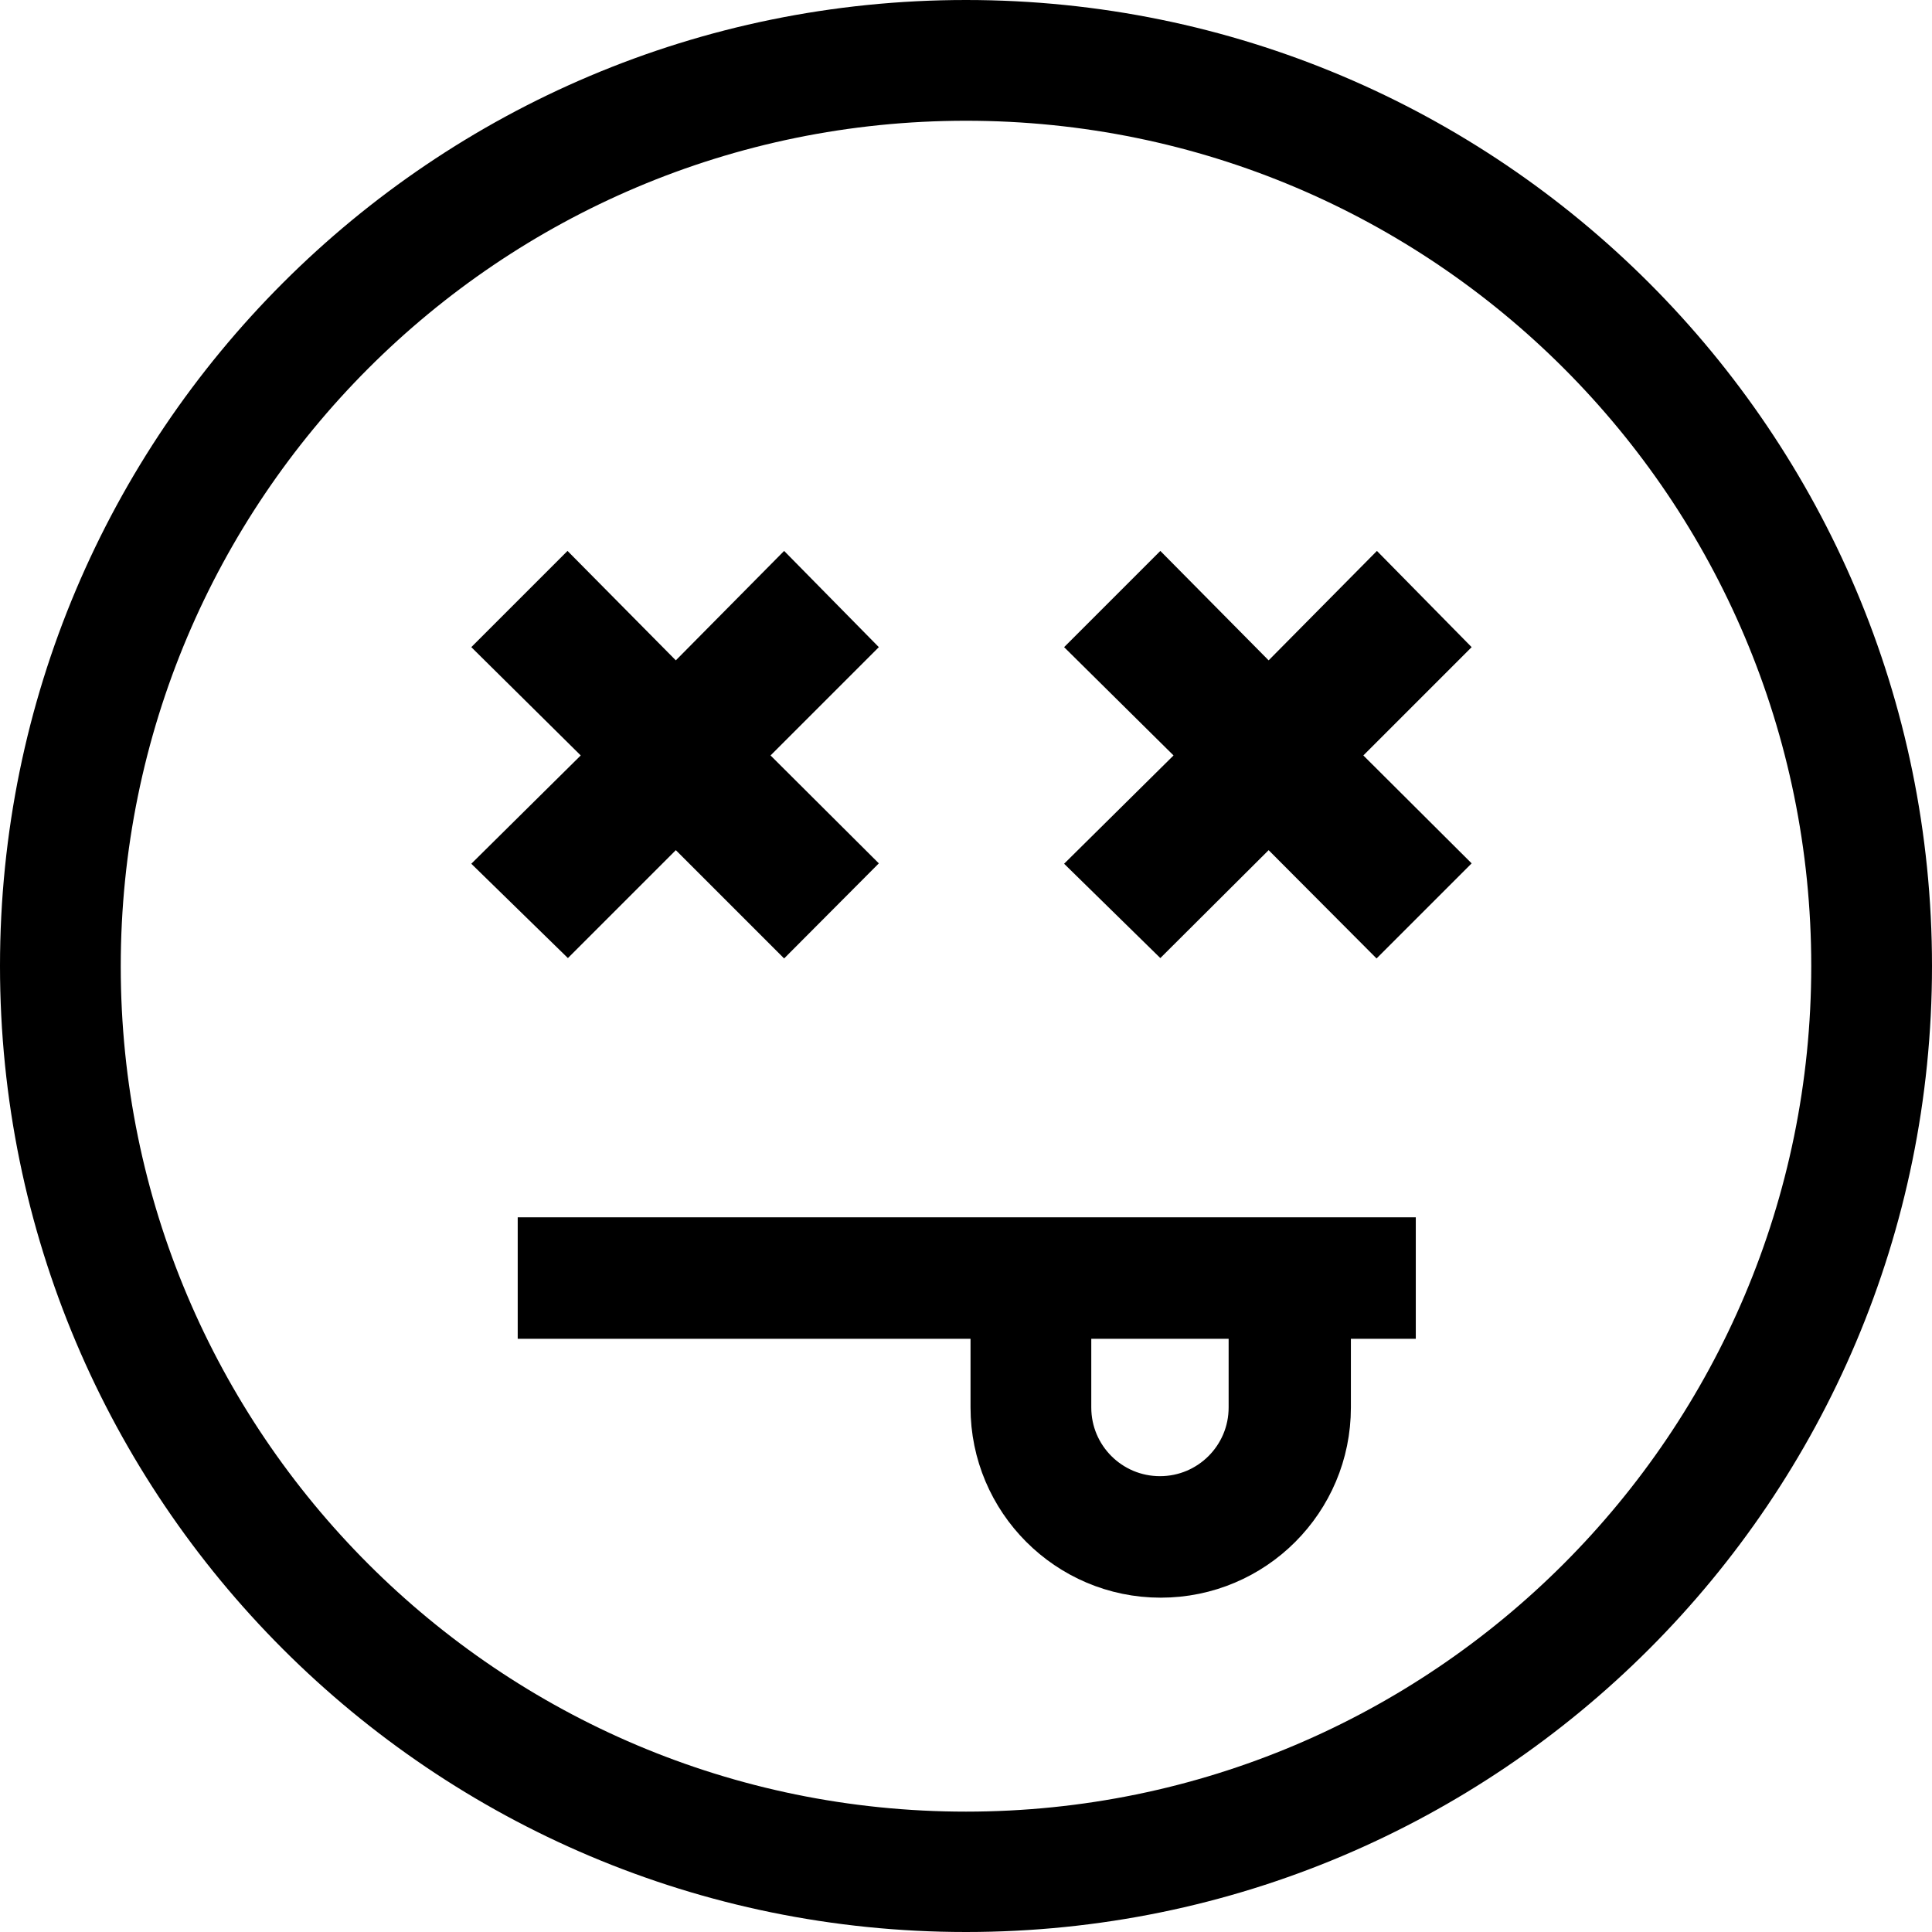 <?xml version="1.0" encoding="utf-8"?>
<!-- Generator: Adobe Illustrator 21.1.0, SVG Export Plug-In . SVG Version: 6.00 Build 0)  -->
<svg version="1.1" id="smile" xmlns="http://www.w3.org/2000/svg" xmlns:xlink="http://www.w3.org/1999/xlink" x="0px" y="0px"
	 viewBox="0 0 512 512" style="enable-background:new 0 0 512 512;" xml:space="preserve">
<style type="text/css">
	.st0{stroke:#000000;stroke-width:15;stroke-miterlimit:10;}
</style>
<g>
	<path d="M256,0C114.6,0,0,114.6,0,256s114.6,256,256,256s256-114.6,256-256S397.4,0,256,0z M256,480.1c-123.7,0-224-100.3-224-224
		S132.2,32,256,32s224,100.3,224,224S379.7,480.1,256,480.1z"/>
	<polygon points="204.2,200.2 232.9,171.5 207.8,146 179.1,175 150.4,146 124.9,171.5 153.9,200.2 124.9,228.9 150.5,253.9 
		179.1,225.3 207.8,254 232.9,228.8 	"/>
	<polygon points="361.3,200.2 390,171.5 364.9,146 336.2,175 307.5,146 282,171.5 311,200.2 282,228.9 307.5,253.9 336.2,225.3 
		364.8,254 390,228.8 	"/>
	<path class="st0" d="M144.7,347.3h120V373c0,23.6,19.2,42.9,42.9,42.9c23.7,0,42.9-19.2,42.9-42.9v-25.7h17.2v-17.2H144.7V347.3z
		 M333.1,373c0,14.2-11.5,25.7-25.7,25.7s-25.7-11.5-25.7-25.7v-25.7h51.4V373z"/>
</g>
</svg>
